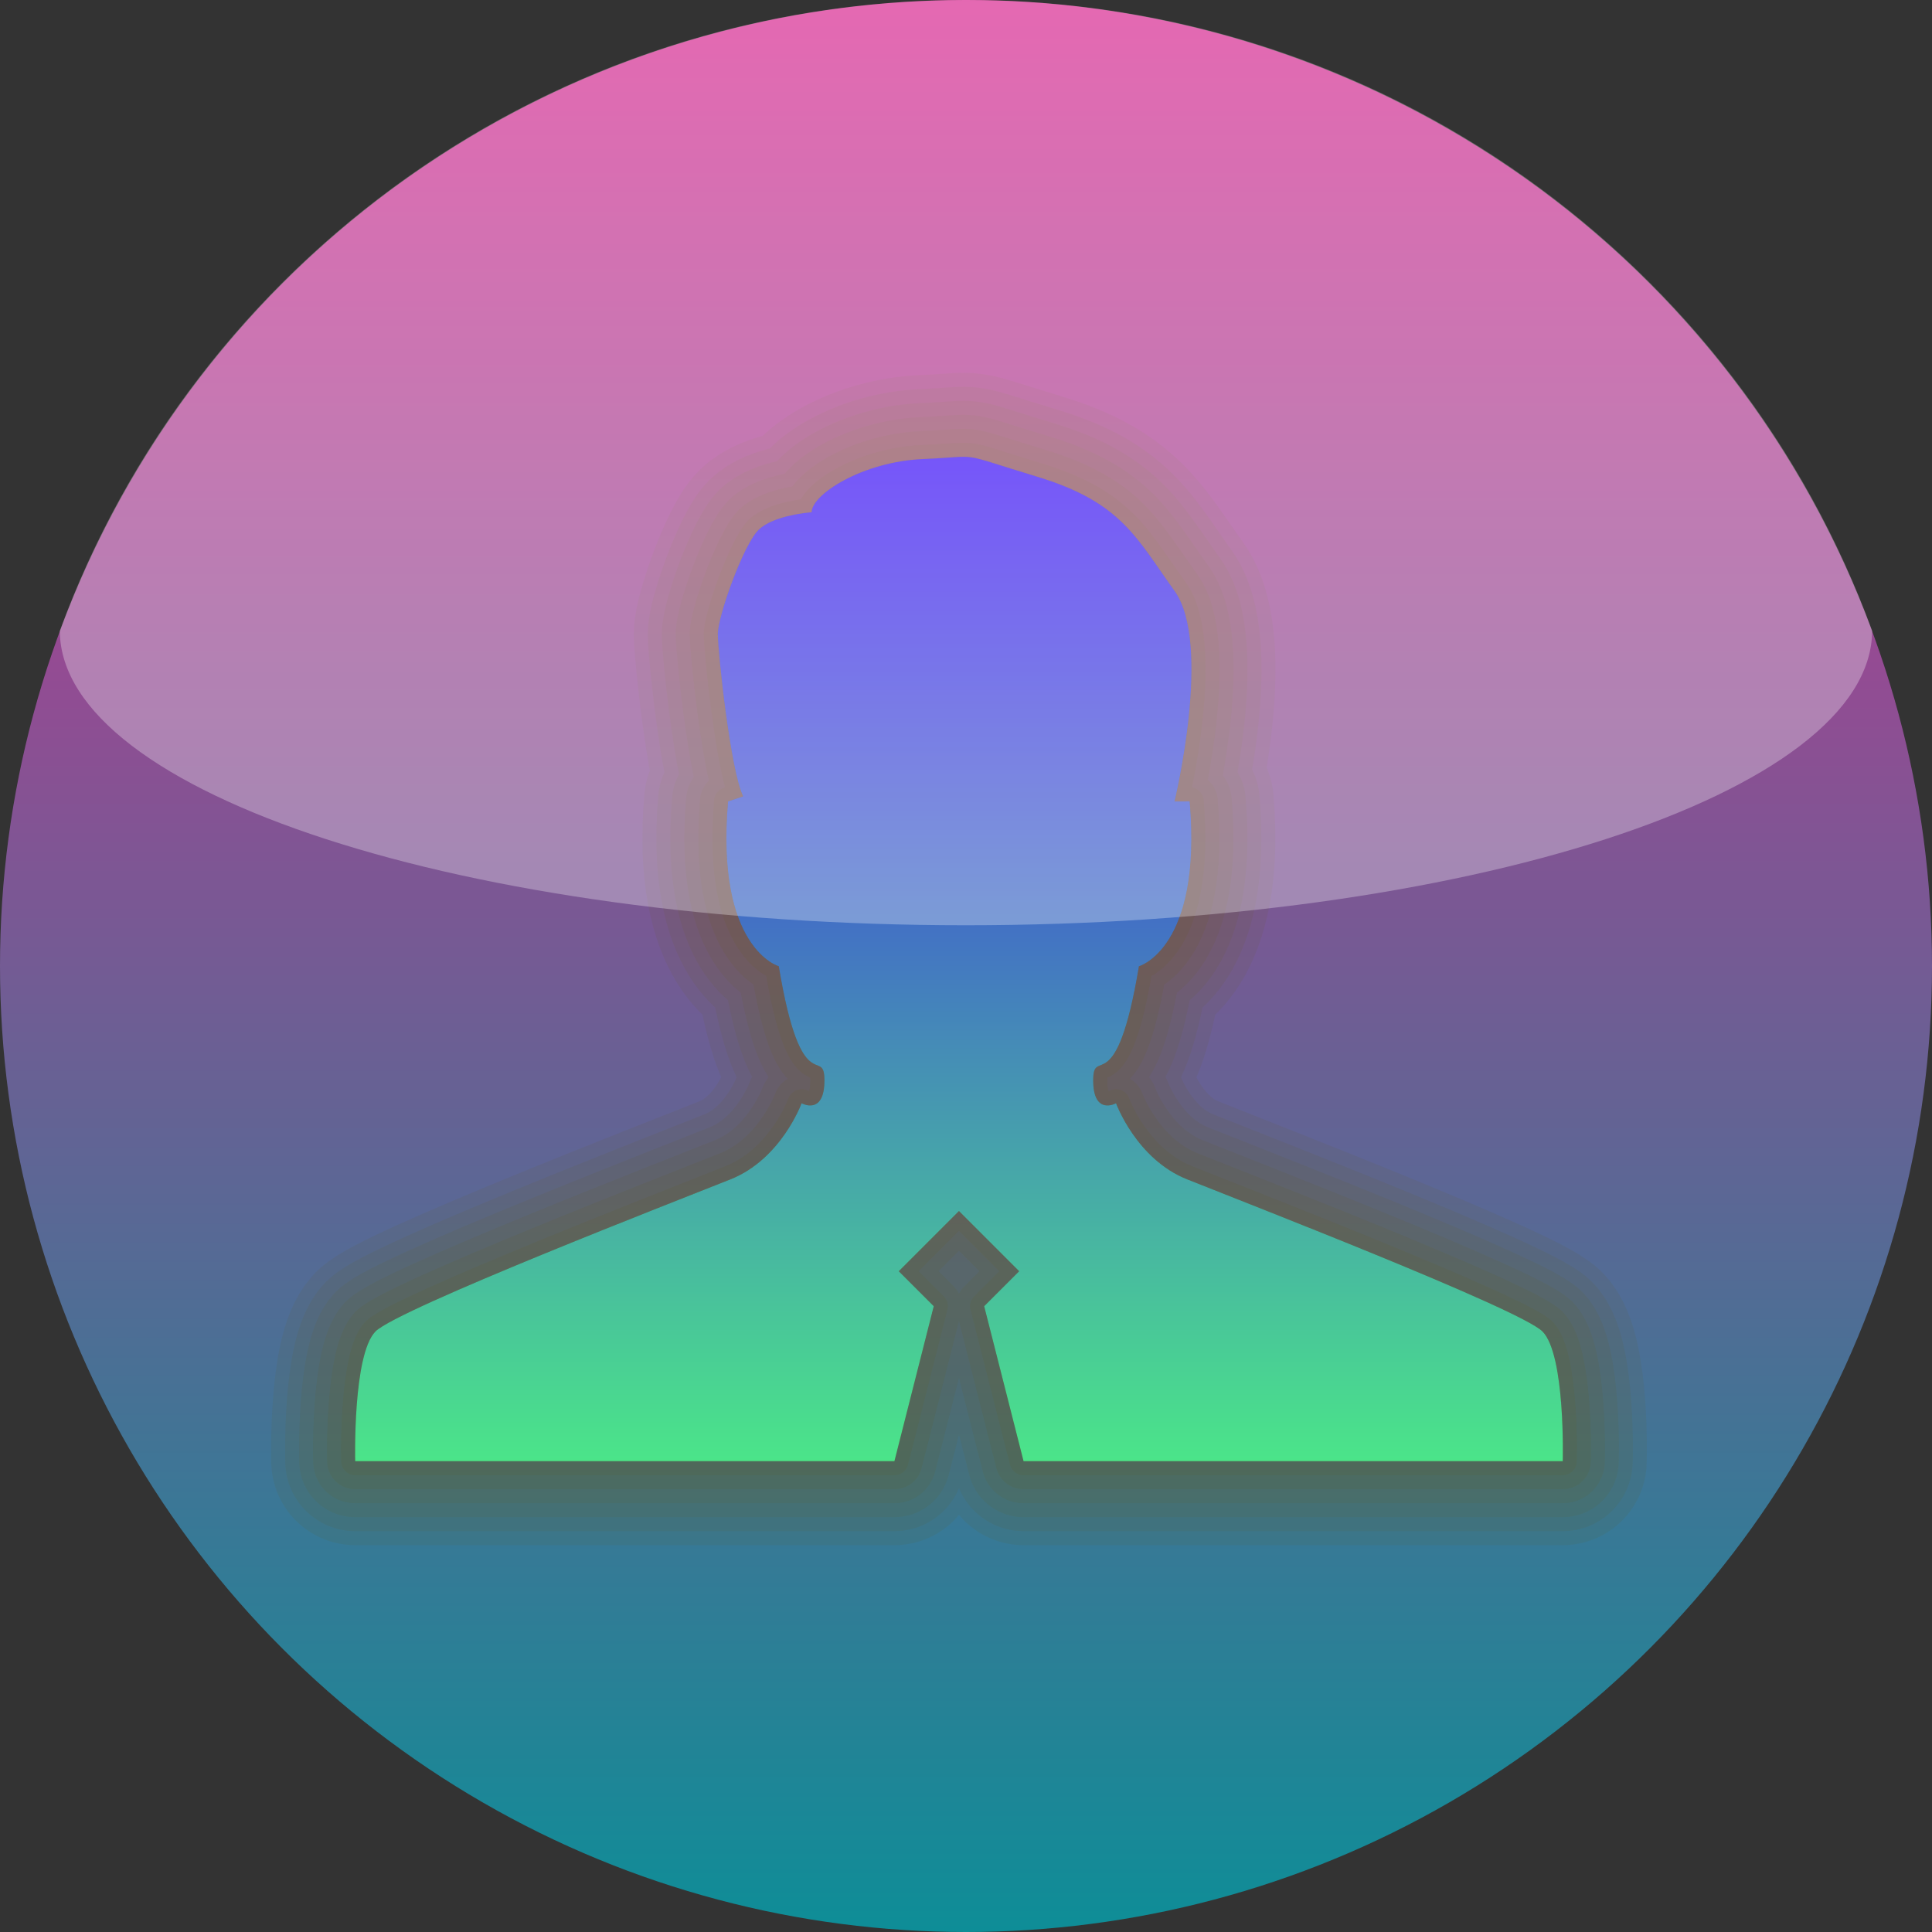 <?xml version="1.0"?>
<svg xmlns="http://www.w3.org/2000/svg" height="138" version="1.1" width="138" viewBox="0 0 138 138" style="overflow: hidden; position: relative;">
  <rect x="0" y="0" width="138" height="138" fill="#333333" stroke="none"/>
  <desc style="-webkit-tap-highlight-color: rgba(0, 0, 0, 0);">Created with Rapha&#xEB;l 2.1.0</desc>
  <defs style="-webkit-tap-highlight-color: rgba(0, 0, 0, 0);">
    <linearGradient id="78090-_0D8E97-_DA2891" x1="0" y1="1" x2="6.123031769111886e-17" y2="0" gradientTransform="matrix(1,0,0,1,0,0)" style="-webkit-tap-highlight-color: rgba(0, 0, 0, 0);">
      <stop offset="0%" stop-color="#0d8e97" style="-webkit-tap-highlight-color: rgba(0, 0, 0, 0);"/>
      <stop offset="100%" stop-color="#da2891" style="-webkit-tap-highlight-color: rgba(0, 0, 0, 0);"/>
    </linearGradient>
    <linearGradient id="78190-_4BE589-_3C0CF8" x1="0" y1="1" x2="6.123031769111886e-17" y2="0" gradientTransform="matrix(1,0,0,1,0,0)" style="-webkit-tap-highlight-color: rgba(0, 0, 0, 0);">
      <stop offset="0%" stop-color="#4be589" style="-webkit-tap-highlight-color: rgba(0, 0, 0, 0);"/>
      <stop offset="100%" stop-color="#3c0cf8" style="-webkit-tap-highlight-color: rgba(0, 0, 0, 0);"/>
    </linearGradient>
  </defs>
  <circle cx="69" cy="69" r="69" fill="url(#78090-_0D8E97-_DA2891)" stroke="none" opacity="1" fill-opacity="1" style="-webkit-tap-highlight-color: rgba(0, 0, 0, 0); opacity: 1; fill-opacity: 1;"/>
  <path fill="#636115" stroke="#636115" d="M110.175,95.102C108.517,93.47,88.431,85.701,84.786,84.235C81.164,82.792,79.717,78.805,79.717,78.805C79.717,78.805,78.085,79.707,78.085,77.173C78.085,74.635,79.717,78.805,81.352,69.019C81.352,69.019,85.877,67.749,84.978,57.243C84.978,57.243,83.896,57.246,83.896,57.246C83.896,57.246,86.616,46.011,83.896,42.21C81.164,38.408,80.095,35.87,74.098,34.056C68.117,32.242,70.296,32.603,65.948,32.789C61.599,32.971,57.973,35.326,57.973,36.59C57.973,36.59,55.256,36.773,54.172,37.861C53.084,38.949,51.272,44.018,51.272,45.285C51.272,46.552,52.178,55.074,53.084,56.882C53.084,56.882,52.005,57.24,52.005,57.24C51.1,67.746,55.628,69.019,55.628,69.019C57.256,78.805,58.888,74.635,58.888,77.173C58.888,79.707,57.256,78.805,57.256,78.805C57.256,78.805,55.81,82.792,52.188,84.235C48.565,85.685,28.456,93.474,26.821,95.102C25.186,96.77,25.372,104.37,25.372,104.37C25.372,104.37,63.887,104.37,63.887,104.37C63.887,104.37,66.696,93.301,66.696,93.301C66.696,93.301,64.197,90.802,64.197,90.802C64.197,90.802,68.498,86.501,68.498,86.501C68.498,86.501,72.799,90.802,72.799,90.802C72.799,90.802,70.3,93.301,70.3,93.301C70.3,93.301,73.112,104.37,73.112,104.37C73.112,104.37,111.624,104.37,111.624,104.37C111.628,104.37,111.826,96.763,110.175,95.102C110.175,95.102,110.175,95.102,110.175,95.102" stroke-linejoin="round" stroke-linecap="round" stroke-width="2" opacity="0.091" transform="matrix(1,0,0,1,0,0)" style="-webkit-tap-highlight-color: rgba(0, 0, 0, 0); stroke-linejoin: round; stroke-linecap: round; opacity: 0.091;"/>
  <path fill="#636115" stroke="#636115" d="M110.175,95.102C108.517,93.47,88.431,85.701,84.786,84.235C81.164,82.792,79.717,78.805,79.717,78.805C79.717,78.805,78.085,79.707,78.085,77.173C78.085,74.635,79.717,78.805,81.352,69.019C81.352,69.019,85.877,67.749,84.978,57.243C84.978,57.243,83.896,57.246,83.896,57.246C83.896,57.246,86.616,46.011,83.896,42.21C81.164,38.408,80.095,35.87,74.098,34.056C68.117,32.242,70.296,32.603,65.948,32.789C61.599,32.971,57.973,35.326,57.973,36.59C57.973,36.59,55.256,36.773,54.172,37.861C53.084,38.949,51.272,44.018,51.272,45.285C51.272,46.552,52.178,55.074,53.084,56.882C53.084,56.882,52.005,57.24,52.005,57.24C51.1,67.746,55.628,69.019,55.628,69.019C57.256,78.805,58.888,74.635,58.888,77.173C58.888,79.707,57.256,78.805,57.256,78.805C57.256,78.805,55.81,82.792,52.188,84.235C48.565,85.685,28.456,93.474,26.821,95.102C25.186,96.77,25.372,104.37,25.372,104.37C25.372,104.37,63.887,104.37,63.887,104.37C63.887,104.37,66.696,93.301,66.696,93.301C66.696,93.301,64.197,90.802,64.197,90.802C64.197,90.802,68.498,86.501,68.498,86.501C68.498,86.501,72.799,90.802,72.799,90.802C72.799,90.802,70.3,93.301,70.3,93.301C70.3,93.301,73.112,104.37,73.112,104.37C73.112,104.37,111.624,104.37,111.624,104.37C111.628,104.37,111.826,96.763,110.175,95.102C110.175,95.102,110.175,95.102,110.175,95.102" stroke-linejoin="round" stroke-linecap="round" stroke-width="4" opacity="0.091" transform="matrix(1,0,0,1,0,0)" style="-webkit-tap-highlight-color: rgba(0, 0, 0, 0); stroke-linejoin: round; stroke-linecap: round; opacity: 0.091;"/>
  <path fill="#636115" stroke="#636115" d="M110.175,95.102C108.517,93.47,88.431,85.701,84.786,84.235C81.164,82.792,79.717,78.805,79.717,78.805C79.717,78.805,78.085,79.707,78.085,77.173C78.085,74.635,79.717,78.805,81.352,69.019C81.352,69.019,85.877,67.749,84.978,57.243C84.978,57.243,83.896,57.246,83.896,57.246C83.896,57.246,86.616,46.011,83.896,42.21C81.164,38.408,80.095,35.87,74.098,34.056C68.117,32.242,70.296,32.603,65.948,32.789C61.599,32.971,57.973,35.326,57.973,36.59C57.973,36.59,55.256,36.773,54.172,37.861C53.084,38.949,51.272,44.018,51.272,45.285C51.272,46.552,52.178,55.074,53.084,56.882C53.084,56.882,52.005,57.24,52.005,57.24C51.1,67.746,55.628,69.019,55.628,69.019C57.256,78.805,58.888,74.635,58.888,77.173C58.888,79.707,57.256,78.805,57.256,78.805C57.256,78.805,55.81,82.792,52.188,84.235C48.565,85.685,28.456,93.474,26.821,95.102C25.186,96.77,25.372,104.37,25.372,104.37C25.372,104.37,63.887,104.37,63.887,104.37C63.887,104.37,66.696,93.301,66.696,93.301C66.696,93.301,64.197,90.802,64.197,90.802C64.197,90.802,68.498,86.501,68.498,86.501C68.498,86.501,72.799,90.802,72.799,90.802C72.799,90.802,70.3,93.301,70.3,93.301C70.3,93.301,73.112,104.37,73.112,104.37C73.112,104.37,111.624,104.37,111.624,104.37C111.628,104.37,111.826,96.763,110.175,95.102C110.175,95.102,110.175,95.102,110.175,95.102" stroke-linejoin="round" stroke-linecap="round" stroke-width="6" opacity="0.091" transform="matrix(1,0,0,1,0,0)" style="-webkit-tap-highlight-color: rgba(0, 0, 0, 0); stroke-linejoin: round; stroke-linecap: round; opacity: 0.091;"/>
  <path fill="#636115" stroke="#636115" d="M110.175,95.102C108.517,93.47,88.431,85.701,84.786,84.235C81.164,82.792,79.717,78.805,79.717,78.805C79.717,78.805,78.085,79.707,78.085,77.173C78.085,74.635,79.717,78.805,81.352,69.019C81.352,69.019,85.877,67.749,84.978,57.243C84.978,57.243,83.896,57.246,83.896,57.246C83.896,57.246,86.616,46.011,83.896,42.21C81.164,38.408,80.095,35.87,74.098,34.056C68.117,32.242,70.296,32.603,65.948,32.789C61.599,32.971,57.973,35.326,57.973,36.59C57.973,36.59,55.256,36.773,54.172,37.861C53.084,38.949,51.272,44.018,51.272,45.285C51.272,46.552,52.178,55.074,53.084,56.882C53.084,56.882,52.005,57.24,52.005,57.24C51.1,67.746,55.628,69.019,55.628,69.019C57.256,78.805,58.888,74.635,58.888,77.173C58.888,79.707,57.256,78.805,57.256,78.805C57.256,78.805,55.81,82.792,52.188,84.235C48.565,85.685,28.456,93.474,26.821,95.102C25.186,96.77,25.372,104.37,25.372,104.37C25.372,104.37,63.887,104.37,63.887,104.37C63.887,104.37,66.696,93.301,66.696,93.301C66.696,93.301,64.197,90.802,64.197,90.802C64.197,90.802,68.498,86.501,68.498,86.501C68.498,86.501,72.799,90.802,72.799,90.802C72.799,90.802,70.3,93.301,70.3,93.301C70.3,93.301,73.112,104.37,73.112,104.37C73.112,104.37,111.624,104.37,111.624,104.37C111.628,104.37,111.826,96.763,110.175,95.102C110.175,95.102,110.175,95.102,110.175,95.102" stroke-linejoin="round" stroke-linecap="round" stroke-width="8" opacity="0.091" transform="matrix(1,0,0,1,0,0)" style="-webkit-tap-highlight-color: rgba(0, 0, 0, 0); stroke-linejoin: round; stroke-linecap: round; opacity: 0.091;"/>
  <path fill="#636115" stroke="#636115" d="M110.175,95.102C108.517,93.47,88.431,85.701,84.786,84.235C81.164,82.792,79.717,78.805,79.717,78.805C79.717,78.805,78.085,79.707,78.085,77.173C78.085,74.635,79.717,78.805,81.352,69.019C81.352,69.019,85.877,67.749,84.978,57.243C84.978,57.243,83.896,57.246,83.896,57.246C83.896,57.246,86.616,46.011,83.896,42.21C81.164,38.408,80.095,35.87,74.098,34.056C68.117,32.242,70.296,32.603,65.948,32.789C61.599,32.971,57.973,35.326,57.973,36.59C57.973,36.59,55.256,36.773,54.172,37.861C53.084,38.949,51.272,44.018,51.272,45.285C51.272,46.552,52.178,55.074,53.084,56.882C53.084,56.882,52.005,57.24,52.005,57.24C51.1,67.746,55.628,69.019,55.628,69.019C57.256,78.805,58.888,74.635,58.888,77.173C58.888,79.707,57.256,78.805,57.256,78.805C57.256,78.805,55.81,82.792,52.188,84.235C48.565,85.685,28.456,93.474,26.821,95.102C25.186,96.77,25.372,104.37,25.372,104.37C25.372,104.37,63.887,104.37,63.887,104.37C63.887,104.37,66.696,93.301,66.696,93.301C66.696,93.301,64.197,90.802,64.197,90.802C64.197,90.802,68.498,86.501,68.498,86.501C68.498,86.501,72.799,90.802,72.799,90.802C72.799,90.802,70.3,93.301,70.3,93.301C70.3,93.301,73.112,104.37,73.112,104.37C73.112,104.37,111.624,104.37,111.624,104.37C111.628,104.37,111.826,96.763,110.175,95.102C110.175,95.102,110.175,95.102,110.175,95.102" stroke-linejoin="round" stroke-linecap="round" stroke-width="10" opacity="0.091" transform="matrix(1,0,0,1,0,0)" style="-webkit-tap-highlight-color: rgba(0, 0, 0, 0); stroke-linejoin: round; stroke-linecap: round; opacity: 0.091;"/>
  <path fill="#636115" stroke="#636115" d="M110.175,95.102C108.517,93.47,88.431,85.701,84.786,84.235C81.164,82.792,79.717,78.805,79.717,78.805C79.717,78.805,78.085,79.707,78.085,77.173C78.085,74.635,79.717,78.805,81.352,69.019C81.352,69.019,85.877,67.749,84.978,57.243C84.978,57.243,83.896,57.246,83.896,57.246C83.896,57.246,86.616,46.011,83.896,42.21C81.164,38.408,80.095,35.87,74.098,34.056C68.117,32.242,70.296,32.603,65.948,32.789C61.599,32.971,57.973,35.326,57.973,36.59C57.973,36.59,55.256,36.773,54.172,37.861C53.084,38.949,51.272,44.018,51.272,45.285C51.272,46.552,52.178,55.074,53.084,56.882C53.084,56.882,52.005,57.24,52.005,57.24C51.1,67.746,55.628,69.019,55.628,69.019C57.256,78.805,58.888,74.635,58.888,77.173C58.888,79.707,57.256,78.805,57.256,78.805C57.256,78.805,55.81,82.792,52.188,84.235C48.565,85.685,28.456,93.474,26.821,95.102C25.186,96.77,25.372,104.37,25.372,104.37C25.372,104.37,63.887,104.37,63.887,104.37C63.887,104.37,66.696,93.301,66.696,93.301C66.696,93.301,64.197,90.802,64.197,90.802C64.197,90.802,68.498,86.501,68.498,86.501C68.498,86.501,72.799,90.802,72.799,90.802C72.799,90.802,70.3,93.301,70.3,93.301C70.3,93.301,73.112,104.37,73.112,104.37C73.112,104.37,111.624,104.37,111.624,104.37C111.628,104.37,111.826,96.763,110.175,95.102C110.175,95.102,110.175,95.102,110.175,95.102" stroke-linejoin="round" stroke-linecap="round" stroke-width="12" opacity="0.091" transform="matrix(1,0,0,1,0,0)" style="-webkit-tap-highlight-color: rgba(0, 0, 0, 0); stroke-linejoin: round; stroke-linecap: round; opacity: 0.091;"/>
  <path fill="url(#78190-_4BE589-_3C0CF8)" stroke="none" d="M28.523,23.813C28.005,23.303,21.728,20.875,20.589,20.417C19.457,19.966,19.005,18.72,19.005,18.72S18.495,19.002,18.495,18.21C18.495,17.417,19.005,18.72,19.516,15.662C19.516,15.662,20.93,15.265,20.649,11.982L20.311,11.983C20.311,11.983,21.161,8.472,20.311,7.284C19.457,6.096,19.123,5.303,17.249,4.736C15.38,4.169,16.061,4.282,14.702,4.34C13.343,4.397,12.21,5.133,12.21,5.528C12.21,5.528,11.361,5.585,11.022,5.925C10.682,6.265,10.116,7.849,10.116,8.245S10.399,11.304,10.682,11.869L10.345,11.981C10.062,15.264,11.477,15.662,11.477,15.662C11.986,18.72,12.496,17.417,12.496,18.21C12.496,19.002,11.986,18.72,11.986,18.72S11.534,19.966,10.402,20.417C9.27,20.87,2.986,23.304,2.475,23.813C1.964,24.334,2.022,26.709,2.022,26.709H14.058L14.936,23.25L14.155,22.469L15.499,21.125L16.843,22.469L16.062,23.25L16.941,26.709H28.976C28.977,26.709,29.039,24.332,28.523,23.813Z" opacity="1" fill-opacity="1" transform="matrix(3.2,0,0,3.2,18.901,18.901)" stroke-width="0.312" style="-webkit-tap-highlight-color: rgba(0, 0, 0, 0); opacity: 1; fill-opacity: 1;"/>
  <path fill="#ffffff" stroke="none" d="M69.015,-0.004C39.252,-0.004,13.881,18.779,4.273,45.059C4.273,45.069,4.273,45.08,4.273,45.09C4.376,56.681,33.293,66.09,68.983,66.09C104.674,66.09,133.622,56.681,133.725,45.09C133.722,45.081,133.728,45.068,133.725,45.059C124.117,18.779,98.777,-0.004,69.015,-0.004Z" fill-opacity="0.3" transform="matrix(1,0,0,1,0,0)" style="-webkit-tap-highlight-color: rgba(0, 0, 0, 0); fill-opacity: 0.3;"/>
</svg>
